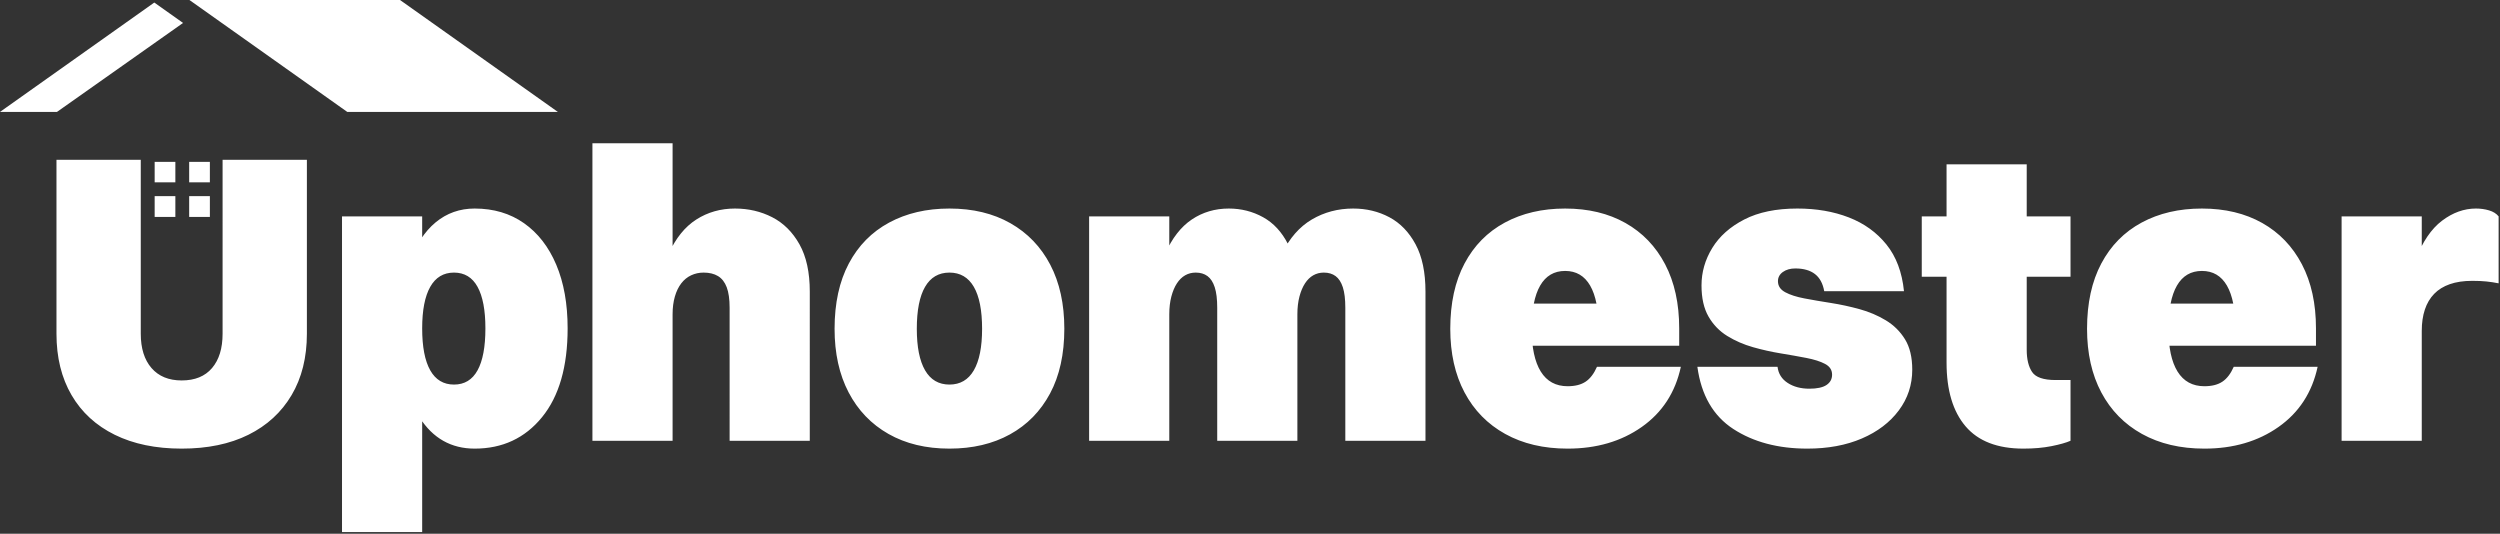 <svg xmlns="http://www.w3.org/2000/svg" viewBox="0 0 726 155"><rect x="0" y="0" width="726" height="155" fill="#333333" stroke="none"/><g fill="#FFF" fill-rule="evenodd"><g fill-rule="nonzero"><path d="M89.12 96.92c0 6.88-1.48 12.82-4.44 17.82-2.96 5-7.14 8.84-12.54 11.52-5.4 2.68-11.86 4.02-19.38 4.02s-14-1.34-19.44-4.02c-5.44-2.68-9.62-6.52-12.54-11.52S16.4 103.8 16.4 96.92V46.4h24.48v50.52c0 4.24 1.04 7.56 3.12 9.96 2.08 2.4 5 3.6 8.76 3.6 3.84 0 6.78-1.2 8.82-3.6 2.04-2.4 3.06-5.72 3.06-9.96V46.4h24.48v50.52ZM137.84 60.56c5.52 0 10.3 1.42 14.34 4.26 4.04 2.84 7.16 6.86 9.36 12.06 2.2 5.2 3.3 11.36 3.3 18.48 0 11.12-2.48 19.72-7.44 25.8-4.96 6.08-11.48 9.12-19.56 9.12-6.8 0-12.12-3-15.96-9-3.84-6-5.76-14.64-5.76-25.92 0-7.44.92-13.76 2.76-18.96 1.84-5.2 4.38-9.14 7.62-11.82 3.24-2.68 7.02-4.02 11.34-4.02Zm-6 18.6c-3.04 0-5.34 1.38-6.9 4.14-1.56 2.76-2.34 6.78-2.34 12.06 0 5.36.78 9.42 2.34 12.18 1.56 2.76 3.86 4.14 6.9 4.14 3.04 0 5.32-1.38 6.84-4.14 1.52-2.76 2.28-6.82 2.28-12.18 0-5.28-.76-9.3-2.28-12.06-1.52-2.76-3.8-4.14-6.84-4.14Zm-9.24 75.36H99.32V62.84h23.28v91.68ZM172.04 128V41.6h23.28V128h-23.28Zm23.28-36.72h-4.8c.4-7.2 1.62-13.06 3.66-17.58 2.04-4.52 4.72-7.84 8.04-9.96 3.32-2.12 7.06-3.18 11.22-3.18 3.92 0 7.52.84 10.8 2.52 3.28 1.68 5.92 4.3 7.92 7.86 2 3.56 3 8.14 3 13.74V128h-23.28V89.36c0-2.48-.28-4.46-.84-5.94-.56-1.48-1.4-2.56-2.52-3.24-1.12-.68-2.52-1.02-4.2-1.02-1.28 0-2.48.26-3.6.78s-2.08 1.3-2.88 2.34c-.8 1.04-1.42 2.32-1.86 3.84-.44 1.52-.66 3.24-.66 5.16ZM275.72 130.28c-6.8 0-12.7-1.42-17.7-4.26s-8.86-6.86-11.58-12.06c-2.72-5.2-4.08-11.36-4.08-18.48 0-7.44 1.38-13.76 4.14-18.96 2.76-5.2 6.66-9.16 11.7-11.88 5.04-2.72 10.88-4.08 17.52-4.08 6.8 0 12.7 1.42 17.7 4.26s8.86 6.86 11.58 12.06c2.72 5.2 4.08 11.4 4.08 18.6 0 7.36-1.38 13.62-4.14 18.78-2.76 5.16-6.64 9.12-11.64 11.88-5 2.76-10.86 4.14-17.58 4.14Zm0-18.6c3.12 0 5.48-1.38 7.08-4.14 1.6-2.76 2.4-6.78 2.4-12.06 0-5.36-.8-9.42-2.4-12.18-1.6-2.76-3.96-4.14-7.08-4.14s-5.48 1.38-7.08 4.14c-1.6 2.76-2.4 6.82-2.4 12.18 0 5.28.8 9.3 2.4 12.06 1.6 2.76 3.96 4.14 7.08 4.14ZM316.28 128V62.84h23.28V128h-23.28Zm23.28-36.72h-4.8c.4-7.2 1.6-13.06 3.6-17.58 2-4.52 4.58-7.84 7.74-9.96 3.16-2.12 6.74-3.18 10.74-3.18 3.6 0 6.92.84 9.96 2.52 3.04 1.68 5.46 4.3 7.26 7.86 1.8 3.56 2.7 8.14 2.7 13.74V128h-23.28V89.36c0-2.48-.24-4.46-.72-5.94-.48-1.48-1.18-2.56-2.1-3.24-.92-.68-2.06-1.02-3.42-1.02-1.12 0-2.14.26-3.06.78-.92.52-1.72 1.3-2.4 2.34-.68 1.04-1.22 2.32-1.62 3.84-.4 1.52-.6 3.24-.6 5.16Zm37.2 0h-8.4c.4-7.2 1.7-13.06 3.9-17.58 2.2-4.52 5.1-7.84 8.7-9.96 3.6-2.12 7.6-3.18 12-3.18 3.84 0 7.34.84 10.5 2.52 3.16 1.68 5.7 4.3 7.62 7.86 1.92 3.56 2.88 8.14 2.88 13.74V128h-23.28V89.36c0-2.48-.24-4.46-.72-5.94-.48-1.48-1.18-2.56-2.1-3.24-.92-.68-2.06-1.02-3.42-1.02-1.12 0-2.14.26-3.06.78-.92.52-1.72 1.3-2.4 2.34-.68 1.04-1.22 2.32-1.62 3.84-.4 1.52-.6 3.24-.6 5.16ZM477.56 88.16l-13.32 7.32c0-5.52-.82-9.7-2.46-12.54-1.64-2.84-4.06-4.26-7.26-4.26s-5.62 1.42-7.26 4.26c-1.64 2.84-2.46 7.02-2.46 12.54 0 5.44.88 9.58 2.64 12.42 1.76 2.84 4.36 4.26 7.8 4.26 2.16 0 3.9-.44 5.22-1.32 1.32-.88 2.42-2.32 3.3-4.32h24.36c-1.6 7.44-5.38 13.26-11.34 17.46-5.96 4.2-13.14 6.3-21.54 6.3-6.96 0-13-1.42-18.12-4.26-5.12-2.84-9.06-6.86-11.82-12.06s-4.14-11.36-4.14-18.48c0-7.44 1.38-13.76 4.14-18.96 2.76-5.2 6.66-9.16 11.7-11.88 5.04-2.72 10.88-4.08 17.52-4.08 6.72 0 12.56 1.4 17.52 4.2 4.96 2.8 8.8 6.8 11.52 12 2.72 5.2 4.08 11.4 4.08 18.6v5.04h-57.12V88.16h47.04ZM516.32 81.68c0 1.36.7 2.42 2.1 3.18 1.4.76 3.26 1.36 5.58 1.8 2.32.44 4.88.88 7.68 1.32 2.8.44 5.58 1.04 8.34 1.8s5.3 1.84 7.62 3.24c2.32 1.4 4.18 3.24 5.58 5.52 1.4 2.28 2.1 5.22 2.1 8.82 0 4.4-1.3 8.34-3.9 11.82-2.6 3.48-6.18 6.2-10.74 8.16-4.56 1.96-9.84 2.94-15.84 2.94-8.48 0-15.64-1.9-21.48-5.7-5.84-3.8-9.32-9.82-10.44-18.06h23.28c.24 2 1.22 3.56 2.94 4.68 1.72 1.12 3.82 1.68 6.3 1.68 2.24 0 3.9-.36 4.98-1.08 1.08-.72 1.62-1.72 1.62-3 0-1.36-.68-2.4-2.04-3.12-1.36-.72-3.18-1.3-5.46-1.74-2.28-.44-4.76-.88-7.44-1.32-2.68-.44-5.36-1.04-8.04-1.8-2.68-.76-5.16-1.84-7.44-3.24-2.28-1.4-4.1-3.28-5.46-5.64-1.36-2.36-2.04-5.38-2.04-9.06 0-3.84 1.04-7.46 3.12-10.86 2.08-3.4 5.18-6.16 9.3-8.28 4.12-2.12 9.26-3.18 15.42-3.18 5.52 0 10.5.86 14.94 2.58 4.44 1.72 8.08 4.34 10.92 7.86 2.84 3.52 4.54 8.04 5.1 13.56h-23.16c-.4-2.24-1.3-3.9-2.7-4.98-1.4-1.08-3.3-1.62-5.7-1.62-1.44 0-2.64.34-3.6 1.02-.96.68-1.44 1.58-1.44 2.7ZM565.28 105.32v-57.6h23.28v53.88c0 2.72.52 4.86 1.56 6.42 1.04 1.56 3.32 2.34 6.84 2.34h4.32V128c-1.28.56-3.12 1.08-5.52 1.56-2.4.48-5.12.72-8.16.72-7.52 0-13.12-2.16-16.8-6.48-3.68-4.32-5.52-10.48-5.52-18.48Zm-7.2-24.96V62.84h43.2v17.52h-43.2ZM662.48 88.16l-13.32 7.32c0-5.52-.82-9.7-2.46-12.54-1.64-2.84-4.06-4.26-7.26-4.26s-5.62 1.42-7.26 4.26c-1.64 2.84-2.46 7.02-2.46 12.54 0 5.44.88 9.58 2.64 12.42 1.76 2.84 4.36 4.26 7.8 4.26 2.16 0 3.9-.44 5.22-1.32 1.32-.88 2.42-2.32 3.3-4.32h24.36c-1.6 7.44-5.38 13.26-11.34 17.46-5.96 4.2-13.14 6.3-21.54 6.3-6.96 0-13-1.42-18.12-4.26-5.12-2.84-9.06-6.86-11.82-12.06s-4.14-11.36-4.14-18.48c0-7.44 1.38-13.76 4.14-18.96 2.76-5.2 6.66-9.16 11.7-11.88 5.04-2.72 10.88-4.08 17.52-4.08 6.72 0 12.56 1.4 17.52 4.2 4.96 2.8 8.8 6.8 11.52 12 2.72 5.2 4.08 11.4 4.08 18.6v5.04h-57.12V88.16h47.04ZM680 128V62.84h23.28V128H680Zm23.28-31.92h-4.8c0-8.56 1-15.44 3-20.64 2-5.2 4.56-8.98 7.68-11.34 3.12-2.36 6.4-3.54 9.84-3.54 1.36 0 2.64.18 3.84.54 1.2.36 2.12.94 2.76 1.74v19.44c-1.2-.24-2.38-.42-3.54-.54-1.16-.12-2.54-.18-4.14-.18-2.48 0-4.64.32-6.48.96-1.84.64-3.36 1.58-4.56 2.82-1.2 1.24-2.1 2.76-2.7 4.56-.6 1.8-.9 3.86-.9 6.18Z"/></g><path d="M60.948 56.957h-6.014V63h6.014v-6.043ZM50.925 63v-6.043h-6.013V63h6.013Zm-6.013-10.043h6.013V47h-6.013v5.957ZM54.934 47v5.957h6.014V47h-6.014ZM44.804.739 0 32.5h16.547L53.16 6.662 44.805.739ZM55.012 0l45.834 32.5H162L116.166 0H55.01Z"/></g></svg>